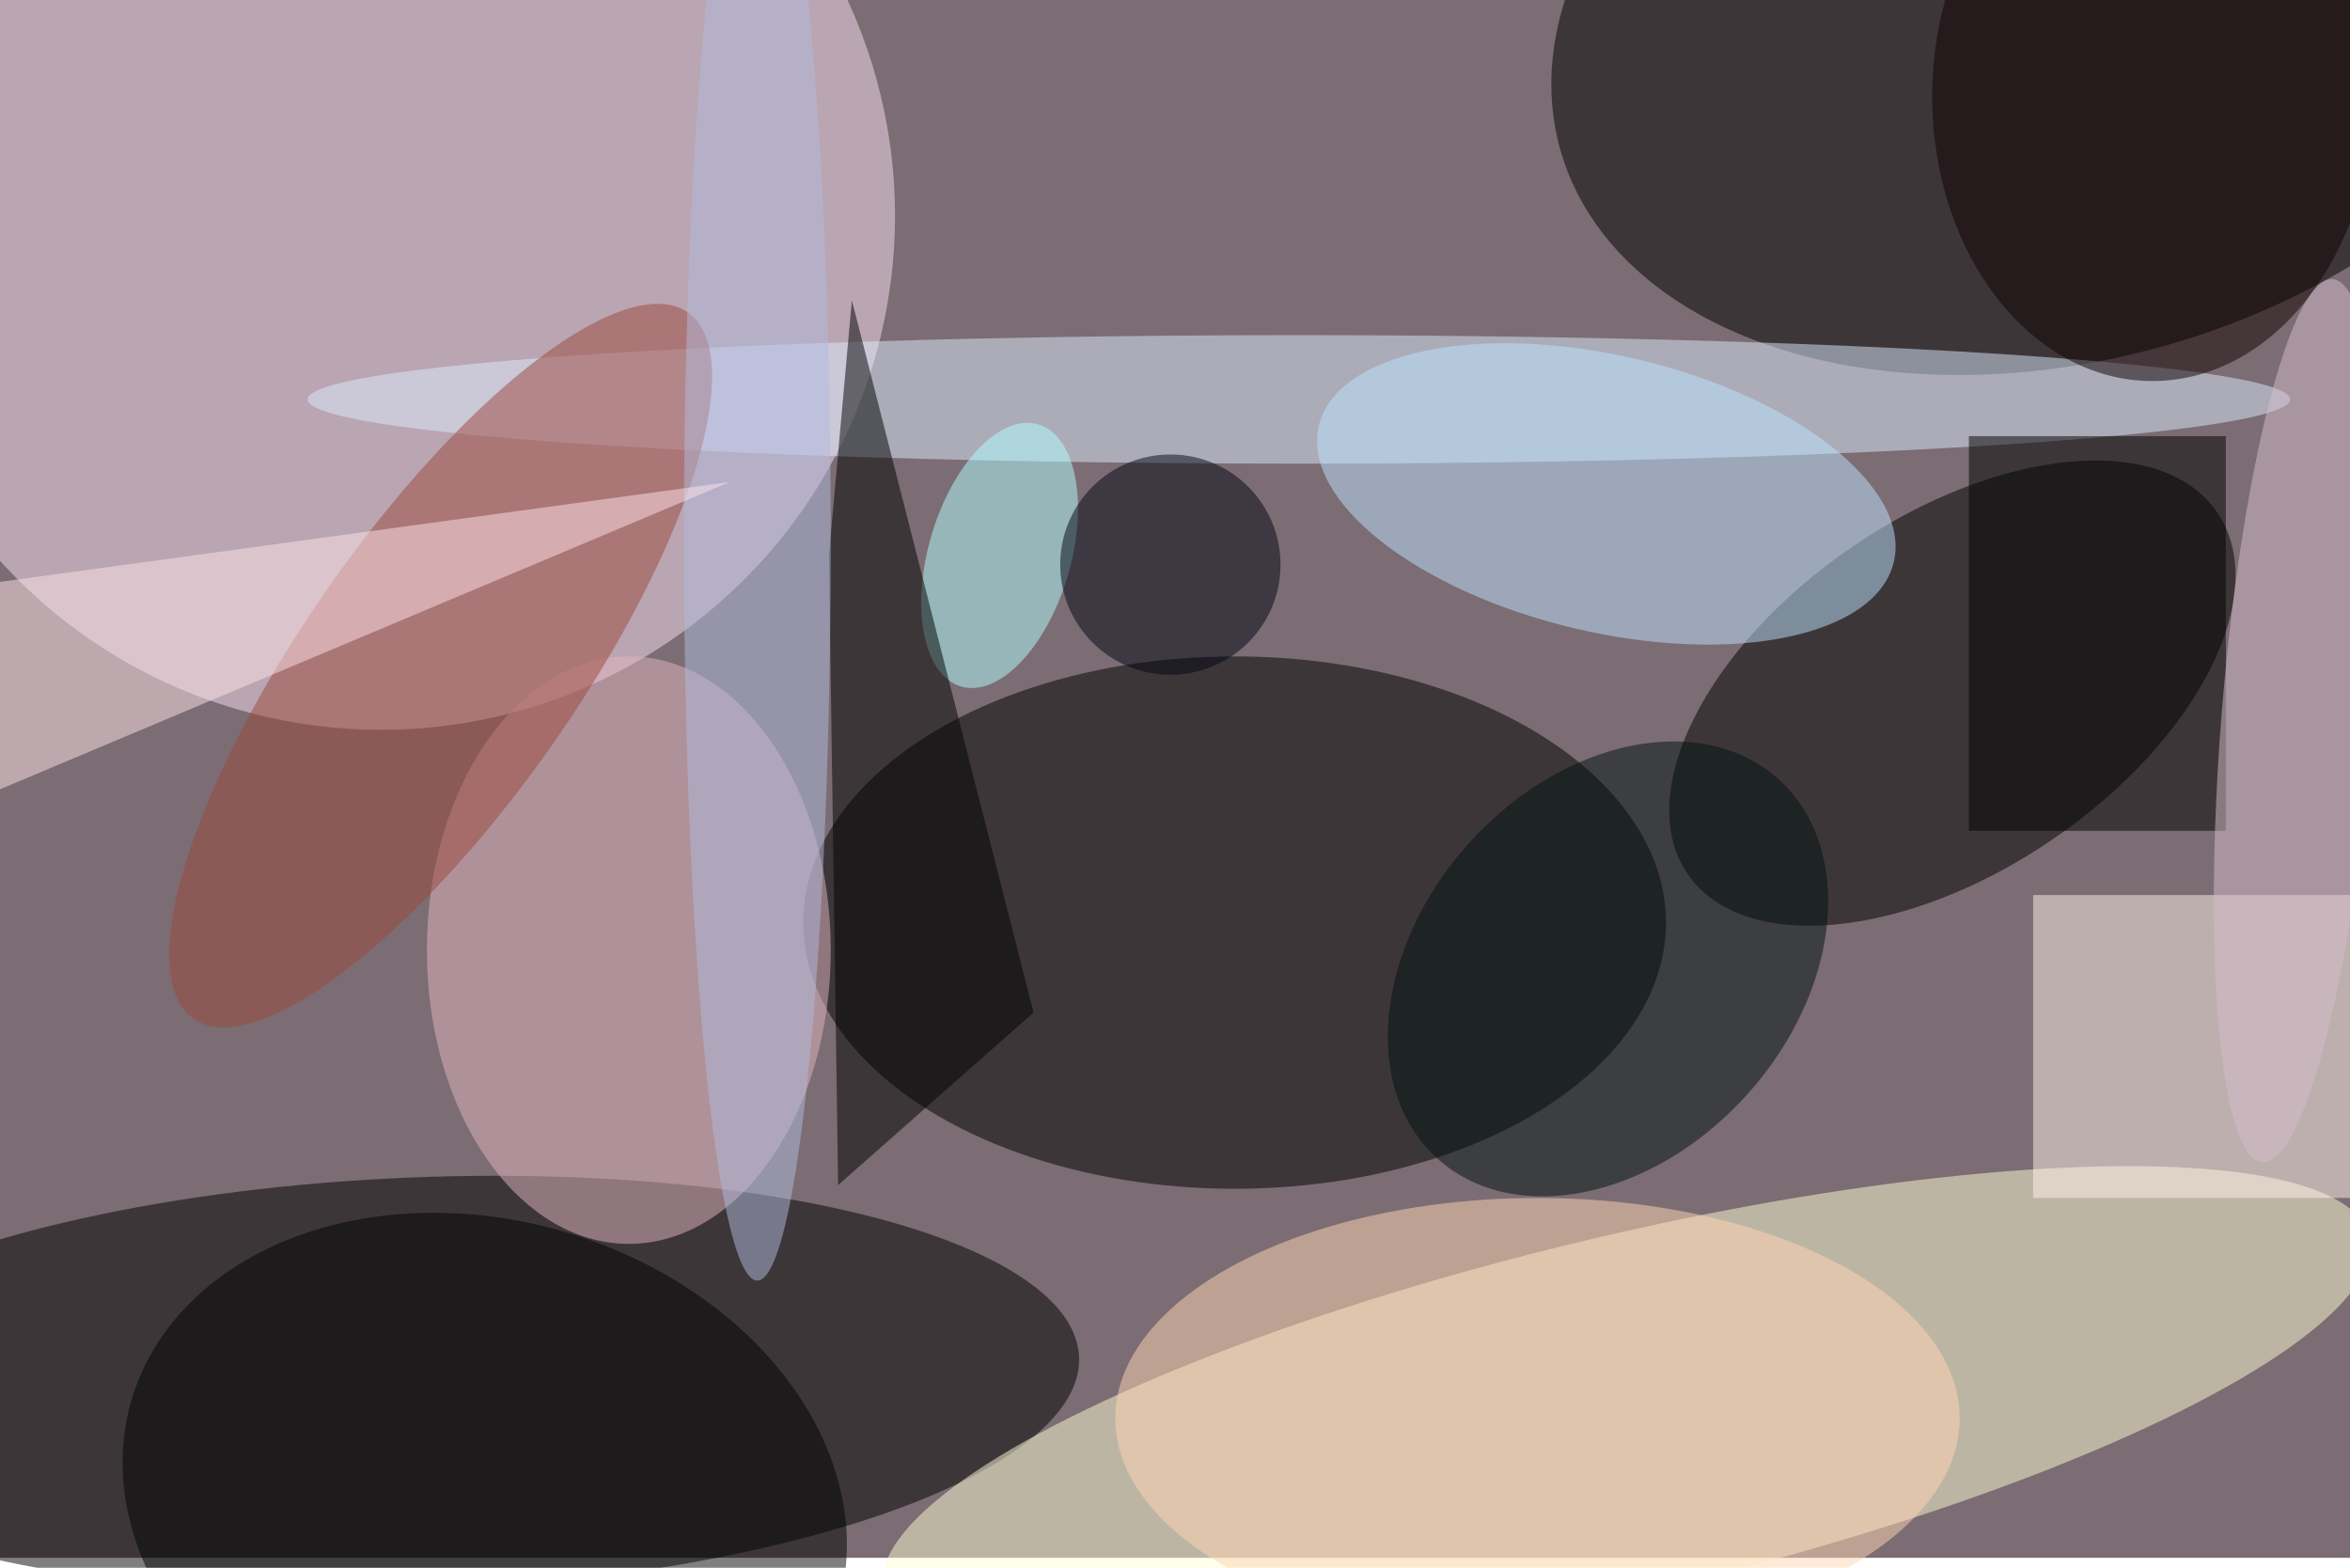 <svg xmlns="http://www.w3.org/2000/svg" viewBox="0 0 700 467"><filter id="b"><feGaussianBlur stdDeviation="12" /></filter><path fill="#7b6d73" d="M0 0h700v464H0z"/><g filter="url(#b)" transform="translate(1.4 1.4) scale(2.734)" fill-opacity=".5"><ellipse rx="1" ry="1" transform="matrix(-.931 -22.519 72.054 -2.978 45 150.3)"/><ellipse fill="#fadff2" cx="41" cy="23" rx="56" ry="56"/><ellipse fill="#fffed7" rx="1" ry="1" transform="rotate(-13.4 741.7 -675.3) scale(83.182 19.391)"/><ellipse cx="134" cy="100" rx="47" ry="29"/><ellipse rx="1" ry="1" transform="matrix(-10.642 -37.073 55.481 -15.926 225 0)"/><ellipse rx="1" ry="1" transform="matrix(-10.887 -15.957 28.856 -19.688 212.2 75)"/><ellipse fill="#dfecff" cx="141" cy="43" rx="108" ry="7"/><path fill="#fff3eb" d="M221 97h35v33h-35z"/><ellipse fill="#e4b7c3" cx="68" cy="103" rx="22" ry="32"/><ellipse rx="1" ry="1" transform="matrix(8.637 -29.629 38.504 11.224 52.3 163.3)"/><ellipse fill="#bee4ff" rx="1" ry="1" transform="matrix(31.32 7.412 -3.465 14.642 174.5 53.3)"/><ellipse fill="#ffd6b5" cx="167" cy="154" rx="46" ry="24"/><ellipse fill="#00110f" rx="1" ry="1" transform="rotate(131.9 63.9 91.5) scale(27.792 20.427)"/><ellipse fill="#9d493d" rx="1" ry="1" transform="matrix(-12.21 -8.55 26.939 -38.474 47.5 72)"/><ellipse fill="#0e0000" cx="234" cy="10" rx="24" ry="31"/><ellipse fill="#b3ffff" rx="1" ry="1" transform="matrix(-7.431 -2.187 4.202 -14.278 108.4 60)"/><path d="M92.3 32.2l19.8 77.6-21.3 18.8-1-68.6zM214 47h28v43h-28z"/><ellipse fill="#b2bddf" cx="82" cy="58" rx="8" ry="81"/><ellipse fill="#d7bfcd" rx="1" ry="1" transform="matrix(3.838 -48.103 8.268 .66 249.8 78)"/><path fill="#ffe5ea" d="M-16 92l95-40-95 13z"/><ellipse fill="#000412" cx="127" cy="61" rx="12" ry="12"/></g></svg>